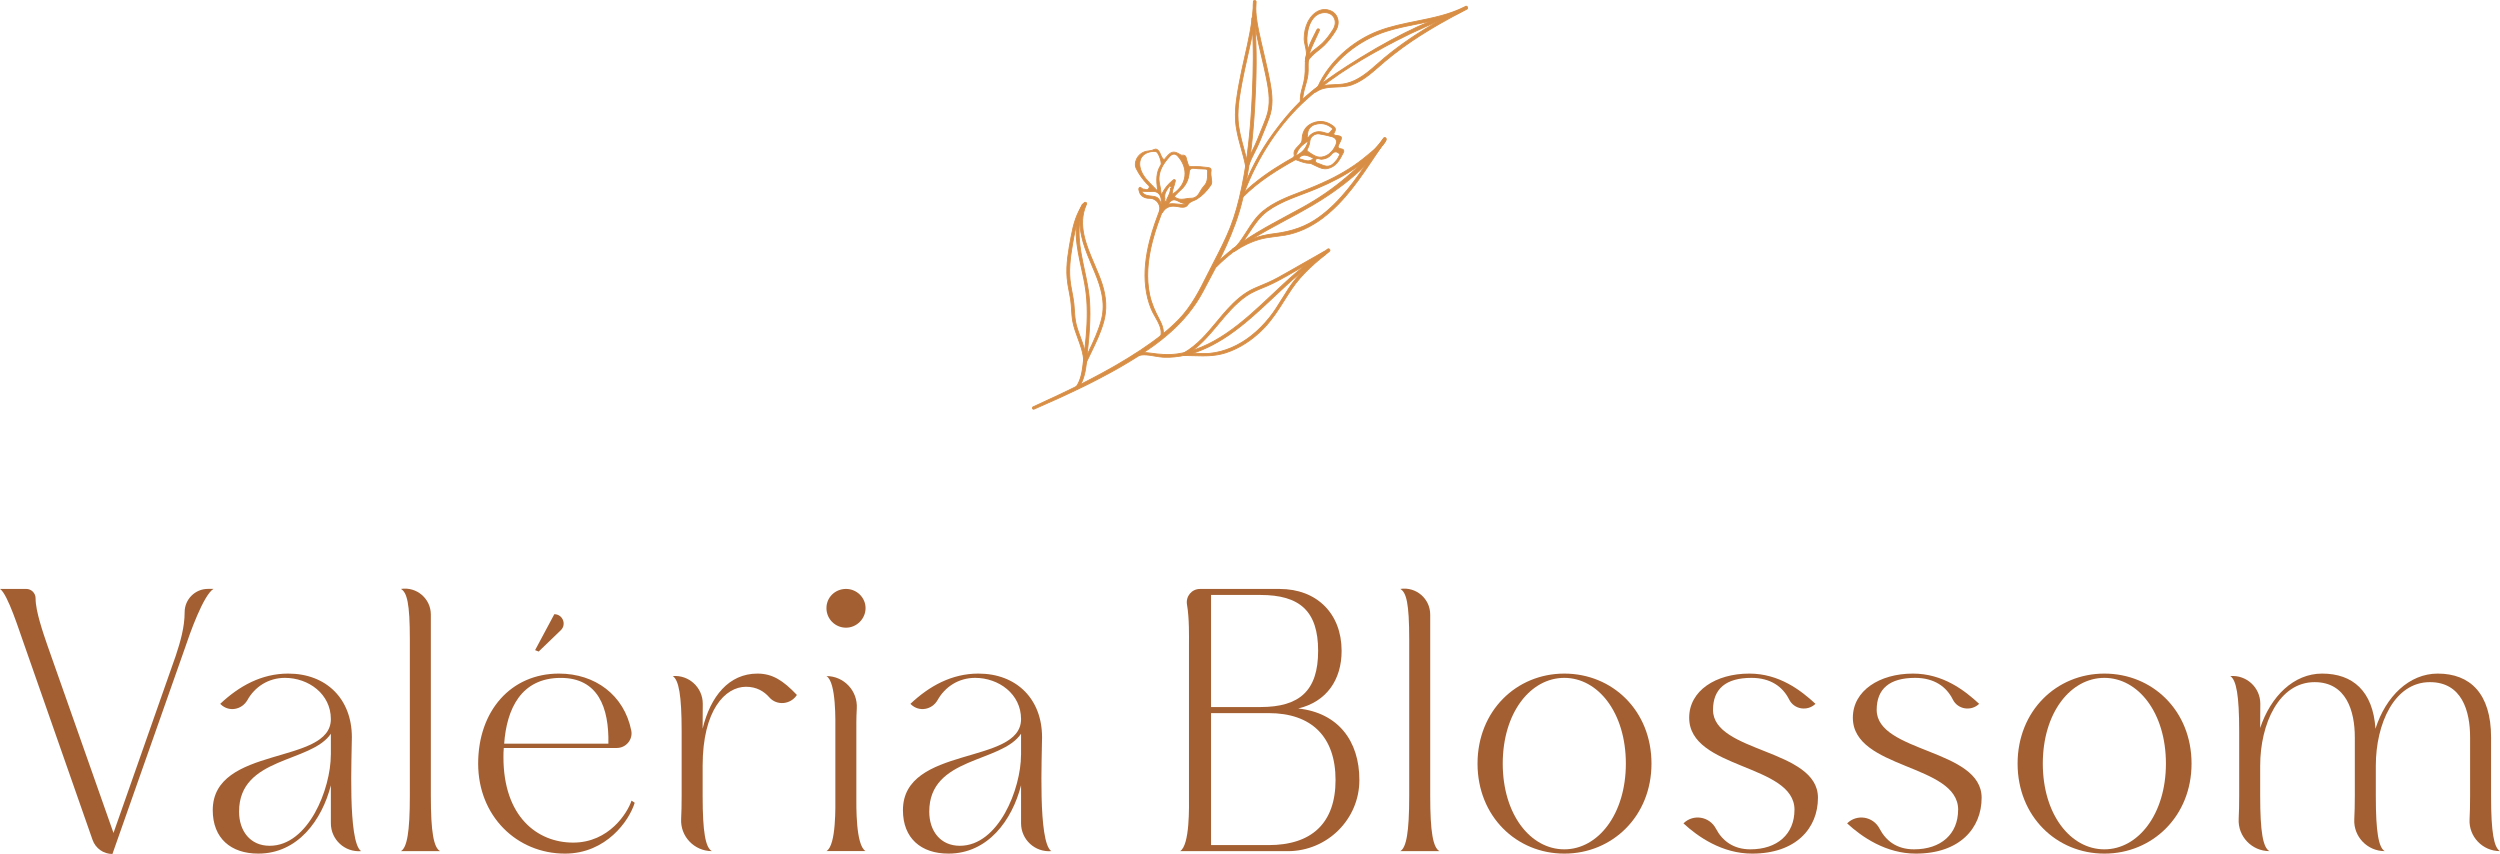 <?xml version="1.0" encoding="UTF-8"?><svg id="Camada_1" xmlns="http://www.w3.org/2000/svg" viewBox="0 0 795.18 271.63"><defs><style>.cls-1{fill:#d88e45;}.cls-2{fill:#a35f31;}</style></defs><g><path class="cls-2" d="M59.07,205.43l-23.31,66.2h0c-2.85,0-5.38-1.8-6.32-4.49L7.36,204.07c-1.02-2.72-4.87-15.16-7.36-16.75H8.34c1.65,0,2.98,1.34,2.98,2.98v.07c0,4.07,2.38,10.86,3.73,14.82l21.05,59.75,19.8-56.35c1.47-4.41,2.83-9.17,2.83-13.81v-.07c0-4.07,3.32-7.4,7.39-7.4h1.78c-3.28,2.04-7.69,14.71-8.83,18.11Z"/><path class="cls-2" d="M105.24,228.74c0-8.03-7.13-13.13-14.6-13.13-5.3,0-9.59,2.87-11.94,7.05-1.76,3.12-5.88,3.88-8.46,1.4l-.19-.19c6-5.66,13.13-9.62,21.61-9.62,12.11,0,20.26,8.03,20.26,20.26,0,5.55-1.36,33.27,2.94,36.21h0c-5.18,.43-9.62-3.66-9.62-8.86v-12.08c-2.83,11.09-10.52,21.73-23.09,21.73-8.71,0-14.48-4.87-14.48-13.81,0-20.71,37.57-14.26,37.57-28.97Zm0,11.32v-6.68c-6.34,9.39-29.2,7.24-29.2,24.78,0,6.11,3.51,10.86,9.73,10.86,12.33,0,19.46-18.11,19.46-28.97Z"/><path class="cls-2" d="M130.36,253.18v-49.79c0-11.54-.91-14.94-2.83-16.07h0c5-.77,9.51,3.09,9.51,8.15v57.71c0,11.54,.91,16.41,2.94,17.54h-12.45c1.92-1.13,2.83-6,2.83-17.54Z"/><path class="cls-2" d="M201.88,255.33c-1.7,5.66-9.05,16.18-22.18,16.18-15.28,0-27.61-11.88-27.61-28.63s10.41-28.63,25.69-28.63c11.47,0,20.74,6.8,23.01,18.12,.57,2.87-1.68,5.54-4.6,5.54h-35.95c-.11,1.02-.11,2.04-.11,2.94,0,18.9,10.75,27.16,22.18,27.16s17.31-9.51,18.56-13.35l1.02,.68Zm-41.53-18.78h33.16c.23-11.54-3.28-20.93-15.16-20.93-12.67,0-17.2,9.96-17.99,20.93Zm9.85-29.76l6.11-11.43h0c2.67,0,3.98,3.25,2.06,5.1l-7.04,6.78-1.13-.45Z"/><path class="cls-2" d="M237.3,218.44c-6.68,0-13.81,7.47-13.81,25.12v9.62c0,11.54,.91,16.41,2.94,17.54h0c-5.59,0-10.08-4.67-9.78-10.25,.11-2.06,.16-4.48,.16-7.29v-20.6c0-11.43-.91-16.3-2.83-17.54h0c5.15-.43,9.56,3.64,9.55,8.81,0,2.3-.02,4.96-.05,7.94,2.49-10.3,8.37-17.54,17.43-17.54,4.75,0,8.15,2.15,12.56,6.79h0c-1.97,3.06-6.38,3.51-8.77,.77-1.64-1.88-4.01-3.37-7.41-3.37Z"/><path class="cls-2" d="M269.09,199.65c-3.39,0-6.22-2.72-6.22-6.22s2.83-6.11,6.22-6.11,6.22,2.72,6.22,6.11-2.83,6.22-6.22,6.22Zm-3.39,53.53v-20.6c0-3.05,.34-15.62-2.83-17.54h0c5.57,0,9.97,4.7,9.65,10.26-.18,3.1-.14,6.01-.14,7.27v20.6c0,3.06-.23,15.73,2.94,17.54h-12.45c3.17-1.81,2.83-14.48,2.83-17.54Z"/><path class="cls-2" d="M324.77,228.74c0-8.03-7.13-13.13-14.6-13.13-5.3,0-9.59,2.87-11.94,7.05-1.76,3.12-5.88,3.88-8.46,1.4l-.19-.19c6-5.66,13.13-9.62,21.61-9.62,12.11,0,20.26,8.03,20.26,20.26,0,5.55-1.36,33.27,2.94,36.21h0c-5.18,.43-9.62-3.66-9.62-8.86v-12.08c-2.83,11.09-10.52,21.73-23.09,21.73-8.71,0-14.48-4.87-14.48-13.81,0-20.71,37.57-14.26,37.57-28.97Zm0,11.32v-6.68c-6.34,9.39-29.2,7.24-29.2,24.78,0,6.11,3.51,10.86,9.73,10.86,12.33,0,19.46-18.11,19.46-28.97Z"/><path class="cls-2" d="M378.18,253.18v-48.43c0-1.99,.14-7.99-.63-12.44-.45-2.59,1.48-4.98,4.11-4.98h25.38c11.77,0,19.69,7.81,19.69,19.69,0,9.17-4.75,16.18-13.81,18.33,12.68,1.36,19.47,10.3,19.46,22.76,0,12.52-10.26,22.62-22.77,22.62h-34.26c3.17-1.92,2.83-14.48,2.83-17.54Zm7.02-28.29h15.73c12.45,0,18.33-5.21,18.33-17.88s-5.88-17.77-18.33-17.77h-15.73v35.65Zm0,43.91h18.33c13.58,0,21.27-6.9,21.27-20.71s-7.69-21.27-21.27-21.27h-18.33v41.98Z"/><path class="cls-2" d="M448.23,253.18v-49.79c0-11.54-.91-14.94-2.83-16.07h0c5-.77,9.51,3.09,9.51,8.15v57.71c0,11.54,.91,16.41,2.94,17.54h-12.45c1.92-1.13,2.83-6,2.83-17.54Z"/><path class="cls-2" d="M525.29,242.88c0,16.75-12.45,28.63-27.72,28.63s-27.61-11.88-27.61-28.63,12.33-28.63,27.61-28.63,27.72,11.77,27.72,28.63Zm-8.15,0c0-16.18-8.83-27.27-19.58-27.27s-19.58,11.09-19.58,27.27,8.83,27.27,19.58,27.27,19.58-11.2,19.58-27.27Z"/><path class="cls-2" d="M570.78,257.59c0-14.71-33.5-12.79-33.5-29.31,0-8.6,8.49-14.03,19.12-14.03,9.51,0,16.41,5.32,21.05,9.62h0c-2.55,2.46-6.79,1.8-8.37-1.37-2.01-4.05-5.88-6.89-12-6.89-8.15,0-12.22,3.51-12.22,10.18,0,13.69,33.38,12.33,33.38,27.95,0,9.73-7.02,17.77-20.94,17.77-9.5,0-17.2-5.32-21.84-9.62h0c3.12-3.08,8.28-2.21,10.32,1.67,2,3.81,5.49,6.59,10.96,6.59,8.6,0,14.03-4.87,14.03-12.56Z"/><path class="cls-2" d="M622.84,257.59c0-14.71-33.5-12.79-33.5-29.31,0-8.6,8.49-14.03,19.12-14.03,9.51,0,16.41,5.32,21.05,9.62h0c-2.55,2.46-6.79,1.8-8.37-1.37-2.01-4.05-5.88-6.89-12-6.89-8.15,0-12.22,3.51-12.22,10.18,0,13.69,33.38,12.33,33.38,27.95,0,9.73-7.02,17.77-20.94,17.77-9.5,0-17.2-5.32-21.84-9.62h0c3.12-3.08,8.28-2.21,10.31,1.67s5.49,6.59,10.96,6.59c8.6,0,14.03-4.87,14.03-12.56Z"/><path class="cls-2" d="M697.07,242.88c0,16.75-12.45,28.63-27.72,28.63s-27.61-11.88-27.61-28.63,12.33-28.63,27.61-28.63,27.72,11.77,27.72,28.63Zm-8.15,0c0-16.18-8.83-27.27-19.58-27.27s-19.58,11.09-19.58,27.27,8.83,27.27,19.58,27.27,19.58-11.2,19.58-27.27Z"/><path class="cls-2" d="M738.6,214.25c9.73,0,16.18,5.55,16.97,17.54,3.28-10.3,10.75-17.54,19.8-17.54,10.3,0,16.97,6.34,16.97,20.26v18.78c0,11.43,.91,16.3,2.83,17.43h0c-5.53,0-9.98-4.63-9.67-10.15,.11-2.08,.17-4.53,.17-7.39v-18.67c0-8.37-2.6-17.54-12.79-17.54-11.32,0-17.2,13.24-17.2,26.59v9.73c0,11.43,.9,16.3,2.83,17.43h0c-5.53,0-9.98-4.63-9.68-10.15,.11-2.08,.17-4.53,.17-7.39v-18.67c0-8.37-2.72-17.54-12.79-17.54-11.32,0-17.31,13.24-17.31,26.59v9.62c0,11.54,.91,16.41,2.94,17.54h0c-5.59,0-10.08-4.67-9.78-10.25,.11-2.06,.16-4.48,.16-7.29v-20.6c0-11.43-.91-16.3-2.83-17.54h0c5.15-.43,9.56,3.64,9.55,8.81,0,2.24-.02,4.82-.05,7.71,3.4-10.18,10.75-17.31,19.69-17.31Z"/></g><g><g><path class="cls-1" d="M328.92,130.12c10.8-4.73,21.57-9.65,31.59-15.89,8.98-5.59,16.99-11.94,22.05-21.38,5.06-9.43,10.23-19.01,12.66-29.49,2.27-9.77,3.33-19.83,3.89-29.84,.51-9.18,.72-18.49-.12-27.66-.05-.53-.86-.39-.82,.13,.65,7.93,.51,15.96,.15,23.9-.44,9.91-1.34,19.89-3.35,29.62-.89,4.3-2,8.58-3.6,12.67-2.06,5.26-4.89,10.29-7.41,15.34-2.53,5.06-5.04,9.99-9,14.08-3.65,3.77-7.9,6.94-12.27,9.83-10.72,7.09-22.44,12.66-34.1,17.98-.46,.21-.14,.93,.32,.72h0Z"/><path class="cls-1" d="M398.24,5.53c.1-.08,.22-.13,.34-.14,.3-.03,.52,.16,.55,.46,.92,10.04,.54,20.07,.12,27.68-.66,11.79-1.9,21.27-3.89,29.86-2.42,10.41-7.57,20.01-12.55,29.29l-.13,.24c-5.45,10.16-14.23,16.54-22.1,21.43-10.34,6.43-21.74,11.58-31.61,15.9h0c-.31,.14-.58-.04-.69-.27-.11-.24-.05-.55,.25-.69,11.28-5.15,23.21-10.78,34.09-17.97,5.2-3.44,9.09-6.56,12.24-9.81,4.06-4.2,6.68-9.43,8.98-14.05,.67-1.35,1.38-2.72,2.06-4.04,1.89-3.65,3.84-7.43,5.35-11.28,1.41-3.6,2.55-7.62,3.59-12.64,1.76-8.51,2.83-17.91,3.35-29.59,.3-6.6,.55-15.29-.15-23.88-.02-.21,.07-.37,.2-.48Zm-27.85,101.58c4.59-3.79,8.89-8.41,12.06-14.32l.13-.24c4.97-9.27,10.11-18.85,12.52-29.22,1.99-8.57,3.22-18.04,3.88-29.81,.43-7.6,.8-17.62-.12-27.64-.02-.22-.2-.22-.26-.21-.13,.01-.31,.11-.29,.32,.7,8.61,.45,17.3,.15,23.91-.52,11.7-1.59,21.12-3.35,29.64-1.04,5.04-2.19,9.07-3.61,12.69-1.51,3.86-3.47,7.65-5.36,11.31-.68,1.32-1.39,2.69-2.06,4.04-2.31,4.63-4.93,9.88-9.03,14.11-3.16,3.27-7.07,6.4-12.29,9.85-10.9,7.2-22.83,12.84-34.12,17.99-.17,.08-.17,.23-.12,.34,.05,.11,.17,.21,.34,.14h0c9.86-4.32,21.25-9.46,31.57-15.88,3.26-2.03,6.68-4.31,9.95-7.01Z"/></g><g><path class="cls-1" d="M360.71,113.81c2.65-1.89,6.3-.32,9.26-.18,2.47,.12,4.95-.15,7.36-.72,4.82-1.14,9.29-3.44,13.37-6.21,11.1-7.53,19.34-18.51,30.75-25.67,.51-.32-.09-1.04-.6-.72-11.4,7.18-19.63,18.17-30.72,25.72-4.7,3.2-10,5.78-15.68,6.56-2.79,.38-5.46,.17-8.22-.22-2.12-.31-4.17-.41-5.97,.92-.36,.27,.08,.8,.45,.54h0Z"/><path class="cls-1" d="M360.16,113.18s.02-.01,.02-.02c1.9-1.41,4.13-1.23,6.07-.95,2.37,.34,5.19,.64,8.19,.22,5.01-.69,10.27-2.89,15.62-6.54,5.25-3.57,9.94-8,14.47-12.27,5.04-4.75,10.25-9.66,16.25-13.45,.2-.12,.43-.13,.64-.02s.35,.32,.36,.53c0,.18-.08,.34-.26,.45-5.98,3.76-11.19,8.65-16.22,13.38-4.55,4.28-9.26,8.71-14.53,12.29-4.65,3.16-9.04,5.2-13.42,6.23-2.51,.59-5,.84-7.4,.72-.85-.04-1.74-.19-2.68-.36-2.29-.4-4.65-.81-6.5,.51-.26,.19-.55,.08-.7-.12-.15-.21-.12-.46,.07-.62Zm35.45-11.14c-1.74,1.44-3.54,2.82-5.41,4.09-5.39,3.67-10.68,5.89-15.74,6.58-3.03,.42-5.87,.12-8.26-.22-1.97-.28-4.05-.45-5.87,.9-.13,.1-.06,.23-.04,.26,.05,.07,.18,.17,.33,.06h0c1.94-1.39,4.36-.97,6.7-.56,.93,.16,1.81,.31,2.64,.35,2.37,.11,4.83-.13,7.32-.72,4.34-1.03,8.7-3.05,13.33-6.19,5.26-3.57,9.96-7.99,14.5-12.26,5.04-4.74,10.25-9.64,16.26-13.42,.09-.06,.13-.13,.13-.21,0-.11-.09-.23-.21-.3-.07-.04-.21-.09-.37,.01-5.98,3.77-11.18,8.67-16.21,13.42-2.93,2.76-5.93,5.59-9.1,8.21Z"/></g><g><path class="cls-1" d="M369.82,107.35c.64-2.14-.15-4.03-1.15-5.93-1.31-2.46-2.41-4.91-2.99-7.66-1.19-5.61-.56-11.47,.87-16.97,1.01-3.91,2.4-7.67,3.93-11.39-.05,0-.09-.01-.12-.04-.16-.13-.32-.28-.47-.43-.05-.04-.09-.09-.14-.13-1.57,3.82-3,7.68-4.03,11.69-1.22,4.77-1.88,9.76-1.32,14.68,.28,2.46,.87,4.88,1.81,7.17,1.13,2.73,3.85,5.64,2.96,8.77-.12,.43,.53,.67,.66,.24Z"/><path class="cls-1" d="M369.69,64.57l.28,.27c.14,.14,.3,.29,.46,.42,0,0,.01,0,.04,0h.19s-.07,.19-.07,.19c-1.83,4.46-3.04,7.97-3.92,11.38-1.62,6.27-1.91,11.96-.87,16.91,.62,2.95,1.86,5.51,2.98,7.63,.92,1.73,1.84,3.76,1.16,6.03-.08,.25-.31,.38-.56,.3-.24-.07-.44-.31-.35-.62,.62-2.18-.57-4.27-1.72-6.29-.47-.83-.92-1.61-1.24-2.4-.92-2.22-1.53-4.64-1.82-7.2-.51-4.47-.07-9.29,1.32-14.73,.9-3.49,2.14-7.1,4.03-11.71l.07-.18Zm.6,.92s-.02-.01-.03-.02c-.17-.14-.33-.29-.47-.43-1.85,4.51-3.07,8.06-3.95,11.49-1.39,5.42-1.82,10.2-1.32,14.64,.29,2.54,.9,4.94,1.8,7.13,.32,.77,.76,1.55,1.23,2.37,1.18,2.06,2.39,4.2,1.74,6.49-.05,.17,.09,.26,.17,.29,.04,.01,.18,.04,.23-.12h0c.65-2.17-.21-4.07-1.14-5.82-1.13-2.13-2.38-4.71-3.01-7.7-1.05-4.99-.76-10.72,.87-17.03,.87-3.38,2.07-6.86,3.88-11.27Z"/></g><g><path class="cls-1" d="M421.88,79.57c-4.11,2.36-8.25,4.66-12.36,7.04-2.09,1.21-4.21,2.38-6.42,3.36s-4.5,1.74-6.57,3.06c-7.91,5.07-11.73,14.53-19.97,19.21-.34,.19-.35,.84,.14,.84,4.6,0,8.7,.58,13.19-.88s8.8-4.38,12.18-7.9c3.6-3.75,5.9-8.15,8.78-12.4,3.2-4.72,7.56-8.45,12-11.96,.47-.37-.12-1.08-.59-.71-3.62,2.86-7.16,5.85-10.11,9.42-3.22,3.89-5.29,8.54-8.47,12.47-3.23,3.99-7.23,7.41-11.97,9.45-2.22,.95-4.59,1.61-7,1.83-2.65,.24-5.28-.2-7.93-.19l.14,.84c8.07-4.59,11.92-13.6,19.42-18.84,2.08-1.46,4.41-2.27,6.72-3.27,2.22-.96,4.34-2.11,6.44-3.31,4.24-2.43,8.48-4.85,12.68-7.35,.42-.25,.12-.95-.32-.71h0Z"/><path class="cls-1" d="M394.07,94.67c.76-.63,1.56-1.22,2.39-1.75,1.5-.96,3.15-1.64,4.74-2.29,.61-.25,1.23-.51,1.85-.78,2.26-1,4.41-2.2,6.4-3.35,2.29-1.33,4.64-2.65,6.91-3.94,1.78-1.01,3.55-2.01,5.32-3.03,.17-.14,.34-.27,.51-.4,.17-.13,.38-.17,.57-.09,.21,.08,.37,.28,.4,.5,.03,.2-.05,.38-.22,.51-4.05,3.2-8.65,7.02-11.97,11.93-.81,1.19-1.58,2.42-2.33,3.6-1.9,3.01-3.87,6.12-6.46,8.82-3.61,3.76-7.84,6.51-12.24,7.94-3.49,1.13-6.73,1.04-10.16,.94-.93-.03-1.9-.05-2.88-.06l-.07,.04v-.04s-.08,0-.12,0c-.25,0-.43-.14-.5-.37-.07-.27,.05-.59,.29-.73,4.26-2.43,7.4-6.21,10.43-9.86,2.19-2.65,4.45-5.36,7.14-7.59Zm26.29-14.08c-1.29,.73-2.58,1.46-3.87,2.19-2.27,1.28-4.61,2.61-6.9,3.94-2,1.15-4.16,2.36-6.43,3.37-.62,.27-1.25,.53-1.85,.78-1.58,.65-3.21,1.32-4.69,2.27-3.78,2.42-6.67,5.91-9.47,9.29-2.93,3.54-5.95,7.19-10.01,9.64,.36,0,.72,.02,1.08,.03,3.65-2.44,6.47-5.82,9.21-9.11,2.65-3.18,5.38-6.46,8.86-8.89,1.68-1.17,3.56-1.95,5.37-2.7,.46-.19,.92-.38,1.38-.58,2.34-1.01,4.56-2.24,6.42-3.31l1.54-.89c2.3-1.32,4.64-2.66,6.98-4.02,.79-.69,1.59-1.36,2.39-2.01Zm-3.39,2.9c-1.96,1.14-3.92,2.26-5.84,3.36l-1.54,.89c-1.87,1.07-4.1,2.31-6.45,3.32-.46,.2-.92,.39-1.38,.58-1.88,.78-3.66,1.52-5.32,2.67-3.45,2.41-6.17,5.68-8.81,8.85-2.67,3.21-5.43,6.52-8.97,8.96,.43,.02,.86,.05,1.28,.08,1.57,.1,3.19,.21,4.78,.06,2.3-.21,4.64-.82,6.96-1.82,4.38-1.88,8.39-5.05,11.92-9.41,1.55-1.92,2.86-4.04,4.13-6.1,1.33-2.15,2.7-4.38,4.35-6.37,1.51-1.82,3.18-3.5,4.91-5.06Zm-40.29,28.84s-.03,.02-.04,.02c-.15,.08-.2,.29-.16,.42,.03,.11,.11,.17,.24,.17,.02,0,.05,0,.07,0l-.1-.62Zm1.14,.02c-.29-.01-.58-.02-.87-.02l.08,.5c.27-.15,.53-.31,.79-.48Zm.46,.02c-.3,.2-.61,.39-.92,.58,.83,0,1.64,.03,2.43,.05,3.41,.1,6.63,.19,10.07-.93,4.35-1.42,8.54-4.14,12.12-7.87,2.57-2.68,4.45-5.64,6.43-8.77,.75-1.19,1.53-2.41,2.34-3.61,3.01-4.44,7.04-7.99,10.78-11-1.13,.67-2.27,1.33-3.4,2-2.07,1.8-4.07,3.75-5.86,5.91-1.64,1.98-3,4.19-4.32,6.34-1.27,2.06-2.59,4.2-4.15,6.13-3.56,4.4-7.61,7.59-12.03,9.49-2.34,1.01-4.71,1.62-7.04,1.84-1.62,.15-3.25,.04-4.82-.06-.54-.03-1.08-.07-1.63-.1Zm43.55-32.62c-.85,.68-1.71,1.38-2.57,2.1,.96-.56,1.92-1.12,2.87-1.69,.17-.1,.15-.3,.09-.4-.04-.06-.12-.16-.27-.07h0s-.08,.04-.11,.07Zm.95,.08c.09-.07,.12-.16,.11-.26-.02-.12-.11-.24-.23-.29-.07-.03-.18-.04-.31,.05-.04,.03-.08,.06-.11,.09,.08,.04,.16,.11,.21,.2,.07,.12,.1,.27,.07,.42,.09-.07,.17-.14,.26-.2,0,0,0,0,0,0Z"/></g><g><path class="cls-1" d="M386.96,84.81c8.57-8.68,19.77-13.26,30.13-19.31,8.95-5.23,17.81-12.09,23.68-20.75,.33-.49-.38-.99-.75-.53-7.12,8.86-15.47,16.08-25.44,21.6-9.84,5.45-20.17,10.19-28.11,18.39-.34,.35,.14,.95,.49,.6h0Z"/><path class="cls-1" d="M390.54,80.28c5.77-4.77,12.41-8.33,18.87-11.81,1.68-.9,3.41-1.83,5.1-2.77,9.78-5.42,18.09-12.48,25.4-21.57,.24-.3,.6-.28,.84-.11,.22,.16,.35,.48,.13,.8-5.16,7.62-13.14,14.61-23.72,20.79-2.68,1.57-5.46,3.06-8.15,4.5-7.68,4.11-15.62,8.37-21.95,14.79h0c-.19,.2-.46,.2-.66,0-.2-.19-.26-.54-.02-.79,1.32-1.37,2.72-2.64,4.17-3.84Zm36.92-23.06c-3.98,3.29-8.24,6.18-12.81,8.72-1.69,.94-3.42,1.87-5.1,2.77-8.07,4.33-16.42,8.82-22.98,15.6-.14,.15-.06,.33,.02,.41,.05,.05,.16,.12,.28,0h0c6.37-6.45,14.32-10.71,22.02-14.84,2.69-1.44,5.46-2.93,8.14-4.49,10.55-6.16,18.5-13.13,23.64-20.71,.13-.19,.04-.35-.07-.43-.13-.09-.33-.12-.47,.06-3.91,4.86-8.11,9.15-12.66,12.91Z"/></g><g><path class="cls-1" d="M412.44,50.58c-.12-.23-.22-.46-.29-.71,0,0,0,0,0,0-.03-.02-.04-.05-.06-.08-.02-.03-.03-.06-.04-.1-6.25,3.49-12.28,7.31-17.34,12.53-.34,.35,.14,.95,.49,.6,5.07-5.13,11.06-8.83,17.25-12.25Z"/><path class="cls-1" d="M398.77,58.3c4.31-3.56,8.99-6.37,13.2-8.72l.12-.07,.08,.17s.01,.03,.02,.04h.01s.03,.05,.03,.05l.02,.03v.03c.06,.21,.15,.43,.29,.68l.06,.12-.11,.06c-5.87,3.24-12.02,6.97-17.22,12.22-.19,.2-.46,.2-.66,0-.2-.19-.26-.54-.02-.79,1.33-1.37,2.73-2.65,4.17-3.84Zm13.21-8.41c-5.57,3.12-11.95,7.03-17.19,12.44-.14,.15-.07,.33,.02,.41,.05,.05,.16,.12,.28,0,5.18-5.25,11.31-8.97,17.16-12.21-.1-.21-.18-.4-.23-.58-.01-.01-.03-.03-.05-.06Z"/></g><g><path class="cls-1" d="M342.92,123.56c2.69-3.51,2.62-8.59,3.08-12.8,.53-4.91,.89-9.86,.58-14.79-.64-10.24-6.03-20.62-1.68-30.68,.18-.42-.46-.63-.66-.24-4.34,8.55-.2,18.14,1.06,26.89,.74,5.1,.6,10.27,.15,15.38-.22,2.52-.52,5.03-.83,7.54-.36,2.87-.63,5.81-2.35,8.24-.3,.42,.34,.86,.65,.45h0Z"/><path class="cls-1" d="M344.26,64.83c.16-.13,.38-.15,.55-.07,.23,.11,.32,.35,.21,.58-2.9,6.72-1.41,13.72,.04,20.49,.71,3.32,1.44,6.76,1.65,10.13,.33,5.34-.14,10.72-.58,14.81-.08,.72-.14,1.45-.21,2.23-.3,3.61-.65,7.7-2.9,10.64h0c-.21,.27-.53,.26-.75,.1-.2-.15-.31-.44-.12-.71,1.6-2.26,1.94-5.01,2.26-7.67l.06-.51c.28-2.27,.6-4.9,.83-7.54,.54-6.08,.49-10.96-.15-15.35-.31-2.14-.8-4.39-1.28-6.56-1.51-6.84-3.06-13.92,.23-20.41,.03-.07,.08-.12,.13-.16Zm-1.44,58.66c2.2-2.87,2.53-6.75,2.84-10.49,.07-.78,.13-1.51,.21-2.24,.44-4.08,.91-9.45,.58-14.77-.21-3.35-.94-6.77-1.65-10.09-1.45-6.81-2.96-13.85-.02-20.65,.06-.14-.03-.21-.08-.24-.09-.04-.25-.05-.33,.11-3.25,6.41-1.7,13.44-.21,20.23,.48,2.17,.97,4.42,1.29,6.58,.64,4.41,.69,9.31,.15,15.42-.23,2.64-.55,5.28-.83,7.55l-.06,.51c-.33,2.69-.67,5.48-2.31,7.8-.13,.19,.03,.32,.06,.34,.08,.06,.25,.12,.37-.05h0Z"/></g><g><path class="cls-1" d="M345.39,115.54c2.02-4.36,4.46-8.73,5.71-13.39,1.06-3.93,.71-7.81-.5-11.66-2.57-8.13-8.95-16.82-5-25.57,.21-.47-.47-.77-.77-.4-2.46,3.12-3.44,6.89-4.15,10.73-.81,4.35-1.65,8.82-1.27,13.26,.19,2.26,.76,4.47,1.11,6.71s.26,4.7,.69,7.01c.81,4.36,3.3,8.21,3.49,12.71,.02,.56,.88,.41,.85-.14-.18-4.13-2.26-7.66-3.25-11.6-.54-2.15-.5-4.34-.72-6.53-.21-1.99-.67-3.94-1-5.91-.74-4.42-.18-8.74,.57-13.11,.76-4.45,1.54-8.97,4.41-12.62l-.77-.4c-3.34,7.39,.55,15.07,3.4,21.91,1.99,4.79,3.48,9.75,2.2,14.94-1.19,4.79-3.7,9.33-5.71,13.81-.2,.46,.52,.71,.73,.27h0Z"/><path class="cls-1" d="M344.81,64.34c.21-.17,.5-.16,.7-.04,.24,.14,.32,.4,.21,.65h.03s-.07,.11-.07,.11c-2.84,6.42-.1,12.82,2.55,19.01,.94,2.2,1.83,4.28,2.5,6.38,1.33,4.21,1.49,8.05,.51,11.74-.96,3.57-2.63,7.01-4.24,10.33-.49,1.01-1,2.06-1.48,3.08-.15,.32-.49,.37-.73,.26-.26-.12-.36-.38-.24-.64,.02-.04,.04-.08,.05-.12-.02-.05-.03-.11-.03-.17-.11-2.57-.99-4.98-1.85-7.3-.64-1.73-1.29-3.53-1.64-5.39-.23-1.24-.31-2.52-.39-3.76-.07-1.07-.14-2.18-.3-3.25-.13-.83-.29-1.67-.45-2.48-.27-1.38-.54-2.81-.66-4.24-.37-4.42,.46-8.88,1.26-13.19l.02-.1c.69-3.71,1.67-7.58,4.15-10.76l.02-.04h0s0,0,0,0c.03-.03,.06-.06,.09-.09Zm.68,.49c.06-.17-.06-.26-.11-.3-.12-.07-.29-.08-.41,.03l.52,.27Zm-.15,.23l-.5-.26c-.31,.71-.56,1.43-.75,2.16,.36-.65,.78-1.29,1.24-1.9Zm-1.72,2.82c.14-.78,.36-1.57,.64-2.35-1.97,2.95-2.83,6.41-3.45,9.74l-.02,.1c-.8,4.29-1.62,8.73-1.25,13.12,.12,1.42,.39,2.84,.66,4.21,.16,.81,.32,1.66,.45,2.49,.17,1.09,.24,2.2,.31,3.28,.08,1.23,.16,2.5,.38,3.73,.34,1.84,.99,3.62,1.63,5.34,.83,2.26,1.68,4.59,1.85,7.08,.16-.35,.33-.71,.49-1.06-.28-2.13-1.02-4.13-1.74-6.09-.51-1.37-1.03-2.79-1.39-4.25-.37-1.49-.47-3.01-.57-4.48-.04-.68-.09-1.38-.16-2.07-.13-1.3-.39-2.61-.63-3.88-.13-.66-.26-1.35-.37-2.03-.77-4.59-.11-9.2,.57-13.16,.57-3.31,1.15-6.7,2.61-9.73Zm2.06,46.74c.35-.74,.72-1.49,1.07-2.22,1.61-3.31,3.27-6.73,4.23-10.28,.98-3.64,.81-7.43-.5-11.59-.66-2.08-1.55-4.16-2.49-6.35-2.54-5.93-5.16-12.05-2.94-18.25-.44,.65-.83,1.33-1.17,2.03-1.03,5.67,1.43,11.47,3.65,16.68,.26,.62,.52,1.23,.77,1.83,1.93,4.64,3.53,9.67,2.2,15.03-.9,3.64-2.57,7.15-4.18,10.55-.24,.51-.49,1.04-.74,1.56,.04,.34,.07,.67,.09,1.02Zm-.16-1.5c.19-.4,.38-.8,.57-1.19,1.61-3.39,3.27-6.89,4.17-10.5,1.31-5.28-.28-10.26-2.19-14.86-.25-.6-.51-1.21-.77-1.83-2.11-4.96-4.44-10.45-3.81-15.89-1.17,2.78-1.69,5.82-2.2,8.8-.71,4.11-1.33,8.51-.57,13.07,.11,.67,.24,1.36,.37,2.02,.24,1.27,.5,2.59,.63,3.9,.07,.69,.12,1.4,.16,2.08,.09,1.46,.19,2.97,.56,4.43,.36,1.45,.88,2.86,1.39,4.23,.68,1.84,1.37,3.74,1.69,5.74Zm-.21,1.94c.07-.06,.12-.15,.12-.26-.01-.24-.03-.49-.05-.73-.16,.34-.32,.68-.47,1.02,.06,.05,.14,.06,.18,.06,.07,0,.16-.03,.23-.09Zm.03,.3c-.08,.03-.16,.05-.24,.06-.12,0-.22-.02-.3-.08-.07,.17,.07,.25,.11,.27,.1,.05,.29,.05,.37-.13h0s.04-.09,.06-.13Z"/></g><g><path class="cls-1" d="M393.68,78.91c3.5-3.77,5.24-8.74,9.53-11.82,4.66-3.35,10.33-4.9,15.57-7.1,4.46-1.88,8.8-4.08,12.78-6.85,2.24-1.55,4.32-3.29,6.3-5.17,1.13-1.07,2.54-2.07,3.04-3.6,.16-.48-.5-.86-.81-.42-6.06,8.75-11.74,18.77-20.52,25.1-4.4,3.17-9.07,4.63-14.4,5.27-4.79,.58-9.07,2.18-13.09,4.86-.51,.34,.1,1.08,.61,.74,2.49-1.66,5.17-3.01,8.06-3.82,2.62-.73,5.33-.83,8-1.29,4.42-.77,8.51-2.81,12.07-5.51,8.48-6.43,14.06-16.2,20.03-24.82l-.81-.42c-.64,1.95-3.5,3.97-5.02,5.26-1.92,1.64-3.96,3.13-6.1,4.47-4.45,2.81-9.27,4.95-14.17,6.85-4.54,1.76-9.33,3.41-13.11,6.59-3.68,3.09-5.35,7.65-8.49,11.19-.27,.3,.25,.78,.52,.48h0Z"/><path class="cls-1" d="M401.68,67.03c3.4-2.81,7.61-4.43,11.68-5.99,.45-.17,.9-.34,1.34-.52,5.93-2.3,10.29-4.41,14.15-6.84,2.18-1.37,4.22-2.87,6.08-4.46,.27-.23,.58-.48,.91-.75,.79-.64,1.72-1.4,2.51-2.21,.52-.78,1.05-1.56,1.58-2.32l.03-.08h.02s0,.01,0,0c.2-.28,.51-.3,.73-.19,.23,.11,.42,.39,.31,.73,0,0,0,0,0,0h.02s-.04,.06-.04,.06c-.29,.82-.82,1.48-1.42,2.08-.63,.94-1.26,1.88-1.88,2.81-4.84,7.26-9.85,14.77-16.8,20.04-3.89,2.94-7.97,4.81-12.13,5.54-.98,.17-1.99,.3-2.96,.42-1.66,.2-3.37,.42-5.02,.87-2.68,.75-5.3,1.99-8.02,3.8-.19,.13-.43,.15-.64,.04-.21-.11-.36-.31-.37-.53-.01-.19,.08-.36,.25-.47,.32-.21,.64-.42,.97-.62,.02-.04,.04-.08,.08-.12,1.3-1.47,2.37-3.15,3.4-4.77,1.45-2.27,2.94-4.62,5.1-6.44,.04-.03,.08-.07,.12-.1Zm32.82-17.1c-1.7,1.41-3.55,2.74-5.51,3.97-3.87,2.44-8.24,4.56-14.19,6.86-.45,.17-.89,.35-1.34,.52-4.05,1.55-8.23,3.16-11.61,5.95-.04,.03-.08,.07-.12,.1-2.13,1.79-3.61,4.12-5.05,6.37-.93,1.46-1.89,2.97-3.03,4.34,.36-.21,.73-.42,1.1-.61,.9-1.14,1.7-2.36,2.47-3.55,1.63-2.49,3.32-5.06,5.9-6.92,3.41-2.45,7.4-3.96,11.26-5.42,1.43-.54,2.91-1.1,4.33-1.7,4.98-2.09,9.15-4.33,12.76-6.83,1.7-1.18,3.35-2.49,5.01-3.98,.07-.11,.15-.22,.22-.33,.32-.47,.63-.95,.95-1.43-.56,.5-1.14,.98-1.66,1.39-.33,.27-.64,.52-.9,.74-.2,.17-.4,.34-.61,.51Zm.45,.8c-1.1,.91-2.2,1.74-3.32,2.52-3.62,2.52-7.81,4.76-12.81,6.86-1.42,.6-2.91,1.16-4.34,1.7-3.85,1.45-7.82,2.95-11.2,5.39-2.54,1.83-4.21,4.38-5.84,6.85-.68,1.04-1.37,2.09-2.14,3.11,3.08-1.55,6.33-2.53,9.85-2.95,5.87-.71,10.3-2.33,14.34-5.25,6.78-4.9,11.72-12.01,16.42-19.04-.32,.28-.64,.55-.96,.81Zm-41.98,28.05c-.27,.17-.55,.35-.82,.53-.09,.06-.14,.14-.13,.23,0,.12,.1,.24,.23,.31,.07,.04,.21,.08,.37-.02,2.74-1.83,5.39-3.08,8.1-3.84,1.67-.46,3.39-.68,5.06-.88,.97-.12,1.97-.24,2.95-.41,4.12-.72,8.16-2.57,12.01-5.49,6.91-5.24,11.91-12.73,16.74-19.97,.41-.61,.82-1.23,1.24-1.86-.03,.03-.06,.06-.09,.08-.23,.21-.46,.41-.68,.62-.42,.4-.83,.78-1.25,1.15-4.88,7.31-9.95,14.83-17.04,19.94-4.08,2.94-8.54,4.58-14.46,5.3-3.68,.45-7.06,1.49-10.26,3.19-.36,.46-.75,.92-1.15,1.35-.19,.21-.47,.15-.65,0-.07-.06-.12-.14-.15-.22Zm1.34-.79c-.37,.21-.73,.42-1.1,.64,0,.07,.05,.13,.09,.17,.02,.01,.17,.14,.27,.02l.1,.09-.1-.09c.25-.27,.5-.55,.73-.83Zm46.47-33.69c.04-.17-.06-.3-.19-.37-.11-.05-.26-.06-.37,.07l.56,.29Zm-.13,.23l-.54-.28c-.28,.74-.86,1.48-1.55,2.18-.42,.62-.83,1.24-1.24,1.86,.15-.14,.3-.28,.44-.42,.22-.21,.45-.41,.68-.62,.31-.28,.63-.56,.93-.86,.42-.63,.85-1.25,1.27-1.87Z"/></g><g><path class="cls-1" d="M395.62,61.63c4.18-11.22,11.09-22.14,20.09-30.15,8.36-7.44,18.37-13.31,28.25-18.46,6.47-3.37,13.13-6.24,19.94-8.84,.46-.18,.14-.84-.31-.69-12.32,4.02-24.11,10.47-34.98,17.45-4.41,2.83-8.76,5.84-12.74,9.26-4.12,3.55-7.67,7.84-10.87,12.22-4.26,5.82-7.59,12.18-10.07,18.95-.16,.44,.53,.7,.69,.25h0Z"/><path class="cls-1" d="M417.01,29.08c3.14-2.6,6.77-5.18,11.53-8.25,12.86-8.26,24.31-13.98,35.01-17.46,.31-.1,.59,.09,.68,.34,.09,.25-.03,.5-.28,.6-7.5,2.86-14.01,5.75-19.93,8.83-8.44,4.4-19.27,10.46-28.23,18.44-8.53,7.59-15.65,18.28-20.05,30.09h0c-.11,.3-.41,.37-.64,.29-.23-.09-.41-.33-.3-.63,2.54-6.92,5.93-13.3,10.09-18.98,3.86-5.28,7.33-9.17,10.9-12.24,.4-.34,.81-.69,1.22-1.03Zm46.92-25.06c.09-.07,.06-.17,.05-.22-.04-.13-.18-.23-.34-.18-10.68,3.48-22.11,9.18-34.95,17.44-5.38,3.46-9.3,6.31-12.72,9.25-3.55,3.06-7,6.93-10.85,12.19-4.14,5.66-7.53,12.02-10.06,18.92-.06,.15,.04,.25,.14,.29,.1,.04,.24,.03,.3-.13h0c4.42-11.86,11.56-22.58,20.12-30.2,8.99-7.99,19.83-14.07,28.28-18.48,5.92-3.08,12.45-5.98,19.95-8.85,.03-.01,.06-.03,.08-.04Z"/></g><g><path class="cls-1" d="M397,53.16c-.82-5.03-2.89-9.86-3.18-14.97-.23-4.09,.56-8.27,1.3-12.26,1.55-8.33,4.24-16.8,4.41-25.32,.01-.56-.81-.65-.87-.08-.36,3.55,.38,7.18,1.09,10.64,.93,4.54,2.11,9.02,3.03,13.55,.87,4.33,1.54,8.43-.02,12.69-.87,2.38-1.89,4.71-2.81,7.06-.99,2.56-2.5,4.88-3.43,7.46-.19,.53,.64,.84,.83,.3,.93-2.59,2.43-4.91,3.43-7.46s2.06-4.91,2.94-7.41c1.3-3.7,.96-7.25,.27-11.03-.82-4.51-1.99-8.96-2.97-13.43-.87-3.97-1.9-8.21-1.48-12.3l-.87-.08c-.18,8.74-2.98,17.41-4.53,25.96-.68,3.73-1.34,7.58-1.19,11.39,.21,5.27,2.43,10.24,3.31,15.41,.08,.48,.82,.36,.75-.12h0Z"/><path class="cls-1" d="M398.72,.12c.11-.09,.26-.13,.39-.12,.25,.02,.5,.18,.55,.47h.02s-.01,.13-.01,.13c-.01,.71-.05,1.42-.09,2.13,.03,3.11,.72,6.27,1.4,9.34l.17,.79c.34,1.57,.72,3.16,1.08,4.69,.67,2.86,1.36,5.81,1.89,8.75,.74,4.08,.98,7.53-.28,11.1-.56,1.6-1.22,3.21-1.87,4.77-.36,.87-.73,1.76-1.07,2.64-.47,1.2-1.06,2.37-1.63,3.49-.64,1.28-1.31,2.6-1.8,3.97-.07,.19-.22,.33-.41,.36,0,0,0,0-.01,0,.03,.17,.06,.33,.09,.5h0c.05,.32-.17,.53-.42,.57-.25,.04-.53-.08-.59-.41-.35-2.05-.92-4.11-1.48-6.1-.84-3.02-1.71-6.14-1.83-9.32-.16-3.97,.59-8.1,1.2-11.42,.49-2.71,1.12-5.47,1.72-8.15,1.16-5.13,2.36-10.41,2.71-15.68,0-.71,.02-1.42,.09-2.12v-.14s.03,0,.03,0c.03-.11,.09-.19,.16-.25Zm.65,.32c-.05-.11-.17-.17-.28-.18-.1,0-.2,.03-.26,.13l.54,.05Zm.02,.27l-.59-.06c-.02,.66-.05,1.31-.09,1.97,.01,1.15,.11,2.31,.27,3.45,.14-1.12,.26-2.24,.33-3.35,0-.67,.02-1.34,.08-2.01Zm-.55,6.33c-.13-.81-.23-1.62-.3-2.44-.48,4.63-1.53,9.25-2.55,13.75-.61,2.67-1.23,5.44-1.72,8.14-.6,3.31-1.35,7.42-1.19,11.36,.13,3.16,.99,6.26,1.82,9.26,.56,2,1.13,4.06,1.48,6.13,.03,.17,.17,.21,.28,.19,.11-.02,.23-.1,.2-.27h0c-.03-.19-.06-.38-.1-.57-.11-.04-.22-.1-.29-.19-.13-.15-.16-.35-.09-.55,.05-.14,.1-.27,.15-.41-.32-1.5-.72-2.98-1.11-4.44-.77-2.86-1.57-5.82-1.74-8.84-.23-4.04,.53-8.14,1.27-12.1l.04-.19c.47-2.55,1.07-5.16,1.64-7.69,.83-3.66,1.68-7.4,2.22-11.16Zm-1.71,45.27s.07-.07,.09-.13c.5-1.38,1.17-2.71,1.82-4,.57-1.12,1.15-2.28,1.62-3.47,.35-.88,.72-1.78,1.07-2.65,.64-1.55,1.3-3.15,1.86-4.75,1.23-3.52,1-6.93,.27-10.97-.53-2.93-1.22-5.88-1.89-8.73-.36-1.54-.73-3.13-1.08-4.7l-.17-.79c-.54-2.44-1.09-4.93-1.31-7.43-.08,.78-.18,1.56-.29,2.34,.22,1.4,.5,2.78,.77,4.08,.45,2.21,.97,4.44,1.48,6.59,.53,2.28,1.08,4.63,1.55,6.96,.9,4.47,1.53,8.52-.02,12.76-.52,1.41-1.1,2.83-1.66,4.19-.39,.94-.78,1.91-1.16,2.87-.47,1.21-1.07,2.39-1.64,3.53-.56,1.12-1.14,2.26-1.61,3.45,.06,.29,.12,.59,.18,.88,0,0,0,0,.01,0,.04,0,.08-.02,.12-.05Zm-.41-1.29c.44-1.07,.96-2.1,1.47-3.11,.57-1.13,1.16-2.3,1.63-3.51,.37-.96,.77-1.94,1.16-2.88,.56-1.37,1.14-2.78,1.65-4.18,1.53-4.17,.91-8.18,.01-12.62-.47-2.33-1.02-4.68-1.55-6.95-.5-2.16-1.02-4.39-1.48-6.6-.22-1.05-.44-2.15-.64-3.28-.54,3.49-1.33,6.96-2.1,10.36-.57,2.52-1.16,5.13-1.64,7.68l-.04,.19c-.73,3.95-1.49,8.03-1.26,12.04,.17,2.99,.97,5.94,1.74,8.79,.36,1.33,.73,2.69,1.03,4.06Zm-.01,1.25c-.02-.1-.04-.21-.06-.32,0,0,0,0,0,0-.05,.13,0,.23,.04,.28,0,0,.01,.02,.02,.02Z"/></g><g><path class="cls-1" d="M414.37,32.28c-.19-3.4,1.77-6.45,1.73-9.88-.03-2.45-.09-4.46,.85-6.76,.82-2.02,1.85-3.95,2.7-5.96,.21-.49-.53-.73-.76-.28-1.87,3.7-3.88,7.36-3.75,11.59,.07,2.44-.17,4.4-.86,6.74-.46,1.56-.8,3.05-.69,4.68,.03,.51,.81,.38,.78-.13h0Z"/><path class="cls-1" d="M418.92,9.16c.18-.15,.43-.16,.62-.07,.22,.1,.37,.34,.24,.65-.4,.94-.84,1.88-1.27,2.78-.49,1.03-.99,2.1-1.43,3.17-.89,2.19-.87,4.16-.84,6.44v.27c.02,1.68-.44,3.28-.88,4.83-.47,1.63-.95,3.31-.85,5.04h0c.02,.35-.26,.57-.54,.59-.28,.02-.49-.17-.51-.45-.11-1.61,.2-3.06,.7-4.73,.68-2.31,.93-4.25,.86-6.69-.12-4.01,1.68-7.56,3.43-10.99l.34-.66c.04-.08,.09-.14,.15-.18Zm-4.68,23.13c-.1-1.78,.39-3.48,.86-5.13,.44-1.53,.89-3.11,.87-4.75v-.27c-.03-2.31-.05-4.3,.86-6.54,.44-1.08,.95-2.15,1.44-3.19,.43-.9,.87-1.84,1.27-2.77,.08-.19-.05-.28-.11-.3-.13-.06-.32-.04-.41,.14l-.34,.67c-1.73,3.4-3.52,6.91-3.4,10.86,.08,2.48-.18,4.44-.87,6.78-.49,1.64-.79,3.06-.68,4.63,.01,.19,.16,.2,.22,.2,.12,0,.3-.1,.29-.31h0Z"/></g><g><path class="cls-1" d="M415.84,18.96c.99-1.76,0-3.7-.11-5.58-.22-3.43,.98-8.79,5.07-9.32,3.28-.42,4.94,2.6,3.24,5.33-.96,1.53-2.11,3.11-3.41,4.37-1.98,1.92-4.28,2.84-5.42,5.52-.17,.4,.46,.74,.68,.36,1.37-2.4,3.39-3.36,5.3-5.21,1.44-1.4,2.72-3.1,3.75-4.82,1.4-2.33,.73-5.32-2-6.3-3.05-1.09-5.71,1.19-6.97,3.8-.78,1.62-1.14,3.44-1.13,5.24s1.31,4.54,.43,6.2c-.21,.4,.36,.82,.59,.41h0Z"/><path class="cls-1" d="M418.02,4.18c1.36-1.13,3.08-1.66,4.94-1,1.23,.44,2.14,1.32,2.55,2.48,.46,1.28,.28,2.74-.48,4.02-1.11,1.86-2.42,3.53-3.77,4.85-.64,.62-1.29,1.14-1.93,1.65-1.26,1-2.45,1.95-3.35,3.53-.13,.23-.4,.3-.65,.18-.22-.11-.39-.37-.27-.65,.03-.07,.06-.14,.09-.21-.11-.15-.14-.35-.04-.55,.54-1.02,.22-2.46-.09-3.87-.18-.82-.35-1.59-.35-2.27,0-1.89,.39-3.72,1.14-5.29,.53-1.09,1.28-2.11,2.19-2.87Zm1.93,11.15c.38-.31,.75-.64,1.12-1,1.34-1.3,2.63-2.96,3.73-4.8,.72-1.21,.89-2.59,.46-3.79-.39-1.08-1.24-1.9-2.39-2.32-2.95-1.06-5.54,1.11-6.8,3.73-.74,1.54-1.13,3.33-1.12,5.18,0,.65,.17,1.41,.35,2.22,.32,1.45,.65,2.95,.06,4.05-.01,.03-.02,.05-.03,.07,.23-.44,.5-.83,.79-1.18,.06-.76-.1-1.55-.27-2.37-.12-.57-.24-1.16-.27-1.74-.23-3.51,.96-8.92,5.19-9.46,1.52-.19,2.85,.35,3.56,1.45,.74,1.15,.67,2.72-.19,4.09-1.12,1.79-2.27,3.27-3.44,4.4-.64,.62-1.31,1.14-1.96,1.64-.86,.66-1.68,1.29-2.37,2.11-.05,.48-.17,.95-.43,1.41h0c-.12,.22-.36,.29-.57,.19-.02,.04-.04,.09-.06,.13-.06,.13,.03,.25,.14,.3,.03,.02,.21,.09,.3-.07,.93-1.62,2.13-2.59,3.41-3.61,.26-.21,.52-.41,.78-.63Zm-.31-.89c.3-.25,.59-.5,.88-.78,1.14-1.11,2.29-2.57,3.39-4.35,.8-1.28,.87-2.74,.19-3.8-.66-1.03-1.86-1.51-3.3-1.33-4.01,.51-5.17,5.9-4.96,9.17,.04,.56,.15,1.14,.27,1.71,.14,.69,.28,1.4,.28,2.1,.65-.71,1.41-1.29,2.18-1.89,.35-.27,.7-.54,1.06-.83Zm-3.93,4.44c.16-.28,.26-.56,.33-.84-.2,.28-.39,.59-.55,.92,.07,.03,.16,.04,.23-.08h0Z"/></g><g><path class="cls-1" d="M419.73,28.19c3.82-8.56,12.27-15.33,21.08-18.17,8.44-2.72,17.78-2.93,25.74-7.08,.55-.29,.16-1.18-.4-.89-9.01,4.61-17.8,9.74-25.62,16.22-3.78,3.13-7.42,7.14-12.39,8.29-3.35,.77-7.2-.24-10.13,1.95-.48,.36,.12,1.09,.6,.72,3.1-2.32,7.76-.95,11.3-2.21,4.11-1.46,7.26-4.68,10.53-7.44,7.92-6.69,16.9-11.94,26.1-16.64l-.4-.89c-8.63,4.49-18.83,4.4-27.84,7.88-8.15,3.15-15.81,9.91-19.29,18-.19,.45,.51,.7,.71,.26h0Z"/><path class="cls-1" d="M428.3,15.67c2.97-2.46,6.36-4.48,9.95-5.87,3.95-1.53,8.2-2.38,12.31-3.21,5.15-1.04,10.47-2.1,15.24-4.52,.1-.05,.19-.1,.29-.15l.13-.07h0c.3-.07,.54,.1,.65,.32,.13,.25,.12,.61-.15,.8h0s-.11,.07-.11,.07h0c-.11,.06-.23,.12-.34,.18-11.01,5.65-18.95,10.73-25.73,16.45-.58,.49-1.16,1-1.74,1.51-2.67,2.33-5.43,4.75-8.83,5.96-1.49,.53-3.2,.6-4.85,.67-2.28,.09-4.64,.19-6.41,1.52-.32,.24-.68,.11-.87-.14-.17-.22-.21-.57,.11-.8,.32-.24,.66-.45,1-.62,1.96-4.52,5.27-8.73,9.37-12.11Zm34.19-11.86c-3.84,1.43-7.91,2.25-11.87,3.05-4.09,.82-8.33,1.67-12.26,3.19-8.37,3.23-15.63,9.94-19.05,17.56,.22-.09,.44-.17,.66-.25,3.82-7.9,11.71-14.55,20.8-17.47,3.29-1.06,6.78-1.75,10.15-2.42,2.75-.55,5.54-1.1,8.28-1.86,1.07-.6,2.17-1.19,3.3-1.8Zm-4.25,2.33c-2.41,.63-4.86,1.11-7.28,1.59-3.36,.67-6.84,1.36-10.12,2.41-8.94,2.88-16.71,9.38-20.54,17.12,1.32-.36,2.73-.42,4.11-.47,1.23-.05,2.51-.09,3.7-.37,3.94-.91,7.06-3.65,10.07-6.31,.74-.65,1.51-1.33,2.26-1.95,5.03-4.17,10.71-8.02,17.8-12.02Zm-39.38,21.98c-.26,.14-.51,.3-.76,.49-.23,.18-.08,.38-.05,.43,.1,.14,.3,.23,.49,.08,.3-.23,.62-.42,.96-.59-.12,.02-.24,0-.34-.04-.17-.08-.28-.21-.29-.38Zm.95-.42c-.22,.08-.44,.17-.66,.27-.08,.18,.07,.26,.11,.28,.1,.04,.27,.05,.35-.13,.06-.14,.13-.28,.19-.43Zm16.18-5.33c-2.33,1.93-4.83,3.63-7.8,4.31-1.21,.28-2.5,.33-3.75,.37-1.44,.05-2.91,.11-4.28,.53-.1,.22-.2,.43-.3,.65h0c-.04,.08-.09,.14-.15,.2,1.63-.73,3.54-.81,5.39-.89,1.63-.07,3.32-.14,4.77-.65,3.35-1.19,6.09-3.59,8.74-5.91,.58-.51,1.16-1.02,1.75-1.51,6.11-5.16,13.15-9.79,22.52-14.78-1.18,.44-2.38,.82-3.59,1.16-7.46,4.16-13.36,8.12-18.58,12.44l-.09,.08c-.75,.62-1.52,1.3-2.26,1.95-.78,.69-1.57,1.39-2.38,2.06Zm29.94-20.06c-1.95,1-3.8,1.98-5.56,2.95,1.98-.6,3.93-1.34,5.78-2.27,.08-.04,.15-.08,.23-.12l-.29-.64c-.05,.03-.11,.06-.16,.08Zm.68,.41c.11-.13,.09-.31,.03-.42-.06-.11-.16-.2-.3-.18l.27,.6Z"/></g><g><path class="cls-1" d="M364.95,58.56c.05,.05,.11,.11,.17,.16,.26,.22,.66,.56,.33,1.15-.4,.73-1.08,.44-1.41,.31-.03-.03-.13-.02-.21-.02-.14,0-.3,0-.44-.09-.1-.06-.21-.15-.31-.23-.33-.27-.44-.32-.63-.17-.31,.25-.25,.59-.1,1.12,.02,.07,.04,.14,.06,.21,.32,1.28,1.59,2.12,3.14,2.09,1.13-.02,2.18,.52,2.81,1.44,.57,.84,.71,1.89,.4,2.86,.31,.1,.62,.2,.93,.3,1.09-1.82,2.57-2.41,4.93-1.94,1.25,.25,2.52,.41,3.15-.55,.01-.02,.03-.04,.04-.06l-1.86-.09c-.44-.02-.88-.07-1.3-.11-.83-.09-1.7-.18-2.55-.09l-.57,.06,.36-.45c1.13-1.4,2.21-.83,3.15-.32,.34,.18,.66,.35,.99,.44l1.83,.5c.52-.73,1.2-1,1.85-1.27,.31-.13,.6-.25,.88-.41,1.68-1.01,3.16-2.47,4.53-4.45,.27-.4,.37-.86,.3-1.4-.03-.2-.05-.39-.08-.59-.13-.86-.26-1.75-.11-2.67,.04-.25,0-.45-.11-.6-.14-.19-.43-.32-.81-.37-1.56-.2-3.41-.39-5.24-.3-.6,.03-1,0-1.18-.82-.04-.17-.1-.35-.17-.54-.08-.21-.16-.43-.21-.66l-.02-.08c-.22-1.04-.41-1.66-1.49-1.52-.27,.04-.54-.14-.74-.26-1.98-1.27-2.84-.85-4.4,1.03-.09,.11-.17,.21-.27,.33l-.32,.39-.19-.17c-.49-.45-.72-1.01-.94-1.55-.15-.36-.29-.71-.5-1.01-.47-.66-.98-.85-1.56-.57-.6,.29-1.2,.38-1.79,.46-.21,.03-.42,.06-.63,.1-1.3,.24-2.49,1.17-3.11,2.42-.52,1.05-.56,2.18-.1,3.1,.93,1.86,2.11,3.51,3.5,4.92Zm3.95,5.31c-.57-1.27-1.58-1.37-2.75-1.5-1-.1-2.04-.21-2.8-1.12l-.34-.41,.53,.02c.32,.01,.62,.03,.92,.04,.78,.04,1.52,.08,2.25,.03,.7-.05,1.32,.16,1.8,.61,.55,.51,.85,1.31,.84,2.23v1.09s-.46-.99-.46-.99Zm1.98-.02l-.32,.5-.12-.57c-.02-.06-.04-.13-.03-.22,.01-.06,.04-.2,.14-.29-.4-1.53,.42-2.68,1.24-3.79h0s-.04-.42-.04-.42l.41,.23h.48s-.23,.71-.23,.71l-.12-.07c.02,1.1-.46,2.05-.92,2.96-.09,.19-.19,.37-.28,.56l.28,.85-.51-.47Zm7.38-9.08c.03-.56,.27-.85,.45-1,.26-.21,.61-.28,.99-.22,.84,.14,1.7,.16,2.53,.19,.34,0,.67,.02,1.01,.04h.05c.23,.01,.51,.02,.69,.23,.1,.12,.14,.27,.13,.46-.03,.35-.04,.71-.04,1.06-.02,1.22-.04,2.47-1.02,3.56-.58,.64-1.1,1.41-1.56,2.28-.59,1.12-1.61,1.78-2.67,1.72-.5-.03-1.01,.06-1.55,.15-.88,.15-1.78,.31-2.69-.03-.3-.11-.61-.28-.91-.52l-.21-.17,.19-.19c.19-.19,.37-.38,.55-.57,.4-.42,.81-.85,1.26-1.23,1.72-1.48,2.67-3.41,2.81-5.75Zm-6.32-4.91c.47-.54,.98-.83,1.47-.84,.43,0,.83,.2,1.19,.6,1.73,1.92,2.54,4.2,2.27,6.43-.26,2.18-1.52,4.09-3.64,5.53l-.41,.28,.04-.49c.06-.74,.28-1.41,.49-2.06,.15-.45,.29-.88,.38-1.32,.01-.07,.03-.14,.05-.21,.09-.33,.1-.45-.1-.59-.22-.15-.33-.09-.61,.16l-.11,.09c-1.41,1.17-2.47,2.46-3.23,3.95l-.41,.8-.04-.89c-.03-.72-.18-1.44-.33-2.13-.06-.3-.13-.6-.18-.9-.65-3.62,1.29-6.23,3.17-8.4Zm-8.72,.01c.83-1.14,2.32-1.73,4.19-1.68,.15,0,.32,.06,.47,.15,.54,.34,1.16,1.92,1.37,2.89,.14,.63,.13,1.06-.03,1.29-1.55,2.38-1.39,4.95-1.08,7.6l.09,.72-.5-.53c-.36-.39-.74-.76-1.12-1.14-1.49-1.49-3.03-3.03-3.75-5.11-.56-1.62-.44-3.11,.36-4.19Z"/><path class="cls-1" d="M362.65,48.93c.58-.48,1.26-.81,1.98-.95,.21-.04,.42-.07,.63-.1,.59-.08,1.18-.16,1.75-.45,.63-.31,1.21-.11,1.72,.61,.22,.32,.37,.66,.52,1.03,.21,.53,.44,1.07,.91,1.5l.08,.08,.23-.28c.09-.12,.18-.22,.27-.33,1.59-1.92,2.52-2.37,4.57-1.06,.18,.12,.43,.27,.65,.24,1.26-.17,1.45,.7,1.64,1.63l.02,.09c.05,.22,.13,.44,.2,.64,.07,.18,.14,.37,.18,.56,.16,.73,.48,.74,1.04,.71,1.85-.09,3.7,.1,5.26,.3,.42,.05,.73,.2,.9,.42,.14,.18,.18,.42,.14,.71-.14,.9-.01,1.78,.11,2.63,.03,.2,.06,.4,.08,.59,.07,.58-.03,1.07-.32,1.5-1.38,2-2.87,3.47-4.57,4.49-.28,.17-.58,.29-.9,.42-.64,.26-1.29,.53-1.79,1.22l-.08,.12c-.67,1.03-1.99,.87-3.29,.61-2.3-.45-3.73,.11-4.79,1.88l-.05,.09-.1-.03c-.31-.1-.62-.2-.93-.3l-.13-.04,.04-.13c.3-.95,.16-1.95-.38-2.75-.6-.88-1.6-1.4-2.69-1.38-1.62,.03-2.93-.85-3.27-2.19-.02-.07-.04-.13-.06-.2-.13-.46-.27-.93,.14-1.26,.29-.23,.49-.09,.8,.17,.09,.08,.19,.16,.29,.22,.11,.07,.24,.07,.37,.07h.05c.08,0,.16,0,.22,.04,.43,.18,.91,.32,1.23-.25,.26-.46,.03-.71-.3-.98-.06-.05-.13-.11-.18-.16h0c-1.4-1.42-2.59-3.08-3.53-4.95-.48-.96-.44-2.13,.1-3.22,.3-.6,.72-1.13,1.23-1.55Zm7.62,2.12l-.29-.27c-.51-.47-.75-1.05-.98-1.6-.14-.35-.28-.69-.49-.98-.44-.61-.88-.78-1.39-.53-.61,.3-1.23,.39-1.83,.47-.22,.03-.42,.06-.62,.1-1.26,.23-2.41,1.13-3.01,2.35-.5,1.01-.54,2.1-.1,2.98,.92,1.84,2.09,3.49,3.48,4.88,.05,.05,.11,.1,.17,.15,.26,.22,.74,.63,.36,1.32-.46,.83-1.27,.49-1.58,.37l-.03-.02s-.04,0-.07,0h-.06c-.15,0-.33,0-.51-.11-.11-.07-.22-.16-.32-.24-.33-.27-.36-.25-.46-.17-.23,.2-.2,.45-.05,.98,.02,.07,.04,.14,.06,.21,.31,1.21,1.52,2.01,3.01,1.99,1.18-.02,2.27,.54,2.92,1.5,.56,.83,.72,1.86,.45,2.85,.23,.07,.47,.15,.7,.23,1.11-1.79,2.66-2.38,5.01-1.91,1.14,.22,2.3,.38,2.91-.36l-1.62-.08c-.44-.02-.88-.07-1.31-.11-.83-.09-1.68-.17-2.52-.09l-.89,.09,.33-.41-.64-.58-.41,.64-.19-.89c-.02-.05-.05-.15-.03-.27,.01-.06,.04-.19,.12-.3-.37-1.57,.48-2.75,1.25-3.8l-.05-.53c-.71,.78-1.29,1.62-1.75,2.53l-.55,1.08c.13,.38,.2,.8,.2,1.25v1.7s-.71-1.55-.71-1.55c-.54-1.2-1.47-1.3-2.64-1.42-1.03-.11-2.1-.22-2.89-1.17l-.53-.64,.83,.03c.32,.01,.62,.03,.92,.04,.78,.04,1.51,.08,2.24,.03,.74-.05,1.4,.17,1.9,.64,.24,.23,.44,.5,.58,.82l-.05-.96c-.03-.71-.18-1.42-.32-2.1-.07-.32-.13-.62-.18-.92-.66-3.68,1.3-6.32,3.2-8.51h0c.5-.57,1.04-.88,1.57-.88,.47,0,.9,.21,1.29,.65,1.76,1.95,2.58,4.27,2.3,6.54-.27,2.22-1.55,4.16-3.69,5.62l-.64,.43,.06-.77c.06-.76,.28-1.44,.5-2.09,.15-.45,.29-.87,.37-1.31,.01-.07,.03-.14,.05-.21,.09-.35,.07-.38-.05-.46-.13-.09-.16-.1-.45,.15l-.11,.09c-.51,.42-.98,.86-1.4,1.32l.55,.3h.63s-.33,1.05-.33,1.05l-.06-.04c-.05,1.03-.49,1.92-.93,2.79l-.02,.04c-.08,.16-.16,.31-.23,.47l.36,1.08,.16-.2c1.2-1.48,2.38-.86,3.32-.36,.34,.18,.65,.35,.96,.43l1.74,.48c.54-.7,1.2-.97,1.85-1.24,.31-.13,.6-.24,.86-.4,1.66-1,3.13-2.45,4.48-4.41,.25-.37,.35-.8,.28-1.31-.03-.19-.05-.39-.08-.58-.13-.87-.26-1.77-.11-2.71,.03-.21,0-.38-.09-.5-.12-.16-.37-.27-.72-.32-1.55-.2-3.39-.39-5.22-.3-.62,.03-1.12-.01-1.32-.93-.04-.17-.1-.35-.17-.52-.08-.2-.16-.43-.21-.68l-.02-.09c-.23-1.1-.42-1.54-1.34-1.42-.32,.04-.61-.15-.83-.28-1.91-1.22-2.69-.84-4.22,1-.09,.1-.17,.21-.27,.33l-.41,.5Zm3.67,9.83c1.61-1.33,2.57-2.99,2.8-4.85,.26-2.19-.53-4.43-2.24-6.32-.34-.37-.7-.56-1.09-.56-.45,0-.93,.28-1.37,.79-1.85,2.14-3.77,4.72-3.14,8.28,.05,.3,.11,.59,.18,.89,.15,.72,.3,1.44,.33,2.17l.02,.39,.18-.35c.77-1.5,1.84-2.81,3.26-3.99l.11-.09c.28-.24,.46-.38,.78-.17,.28,.19,.25,.4,.16,.73-.02,.08-.04,.14-.05,.2-.09,.45-.23,.88-.38,1.34-.21,.64-.43,1.3-.49,2.02l-.02,.22,.18-.12c.27-.19,.53-.38,.78-.58Zm-4.72,3.36v-.48c0-.89-.28-1.65-.8-2.14-.45-.42-1.03-.62-1.7-.57-.74,.05-1.48,.01-2.27-.03-.29-.02-.6-.03-.92-.04h-.23s.15,.17,.15,.17c.72,.87,1.73,.97,2.71,1.08,1.16,.12,2.25,.23,2.86,1.57l.2,.44Zm3.24-4.82h-.33s-.22-.12-.22-.12l.02,.21-.03,.04c-.76,1.03-1.61,2.19-1.22,3.69l.02,.08-.06,.05c-.06,.06-.08,.16-.09,.21,0,.05,0,.1,.02,.15l.06,.26,.23-.36,.24,.22-.14-.41,.02-.05c.08-.18,.17-.35,.26-.52l.02-.04c.45-.9,.92-1.83,.9-2.9v-.24s.18,.11,.18,.11l.12-.38Zm4.45,5.51l-.92-.25c-.33-.09-.66-.26-1-.44-.96-.51-1.94-1.03-3,.28l-.16,.2,.25-.03c.87-.09,1.73,0,2.57,.09,.43,.05,.87,.09,1.3,.11l.95,.05Zm-13.16-15.82c.89-.74,2.16-1.11,3.67-1.07,.18,0,.37,.07,.53,.17,.59,.38,1.22,2,1.43,2.98,.15,.68,.13,1.12-.05,1.39-1.53,2.34-1.37,4.89-1.06,7.51l.13,1.12-.77-.82c-.37-.39-.77-.79-1.11-1.14-1.5-1.5-3.05-3.06-3.78-5.16-.58-1.66-.44-3.2,.37-4.31l.11,.08-.11-.08c.18-.25,.39-.47,.63-.67Zm4.3,11.32l-.04-.31c-.32-2.67-.48-5.27,1.1-7.69,.13-.2,.14-.6,0-1.19-.23-1.05-.85-2.51-1.31-2.81-.12-.08-.27-.12-.4-.13-1.82-.05-3.27,.53-4.08,1.63-.76,1.04-.88,2.49-.34,4.06,.71,2.05,2.24,3.58,3.72,5.06,.35,.35,.75,.75,1.12,1.14l.22,.23Zm10.57-6.77s.01,0,.02-.01c.29-.23,.68-.32,1.1-.25,.83,.14,1.68,.16,2.51,.18l.03,.14v-.13c.33,0,.66,.02,.99,.03h.05c.24,.01,.57,.03,.78,.27,.13,.14,.18,.33,.16,.56-.03,.34-.04,.71-.04,1.05-.02,1.24-.04,2.53-1.06,3.65-.57,.63-1.09,1.39-1.54,2.25-.61,1.17-1.68,1.85-2.8,1.8-.49-.02-.99,.06-1.52,.15-.89,.15-1.82,.31-2.76-.04-.33-.12-.64-.3-.95-.54l-.33-.26,.29-.3c.18-.18,.35-.36,.53-.54l.02-.02c.4-.42,.81-.85,1.27-1.24,1.69-1.45,2.62-3.36,2.76-5.66,.04-.59,.28-.92,.49-1.09Zm1.92,8.67c.33-.27,.62-.63,.84-1.05,.46-.88,.99-1.66,1.58-2.31,.95-1.05,.97-2.28,.99-3.47,0-.36,.01-.72,.04-1.07,.01-.15-.02-.27-.1-.36-.14-.16-.38-.17-.59-.18h-.06c-.33-.02-.65-.03-.98-.04h-.03c-.83-.02-1.7-.05-2.54-.19-.35-.06-.66,.01-.89,.19-.16,.14-.37,.4-.4,.91-.14,2.37-1.1,4.34-2.85,5.84-.44,.38-.85,.81-1.25,1.22l-.02,.03c-.18,.18-.35,.37-.53,.55l-.08,.08,.09,.07c.28,.22,.57,.39,.87,.5,.88,.33,1.76,.17,2.62,.03,.55-.09,1.06-.18,1.58-.16,.61,.03,1.2-.19,1.71-.6Z"/></g><g><path class="cls-1" d="M427.36,47.75c-.11-.21-.35-.34-.67-.38-.4-.04-.82-.13-.99-.44-.17-.33,.02-.73,.29-1.23,.62-1.15,.81-1.77,.65-2.09-.18-.34-.89-.47-1.98-.58-.14-.01-.22-.11-.28-.19-.02-.03-.04-.06-.07-.09l-.13-.13,.09-.16c.56-.95,.73-1.58,0-2.18-2.08-1.72-4.43-2.11-6.81-1.1-2.64,1.11-3.25,3.48-3.3,5.27-.02,.73-.38,1.14-.7,1.5-.19,.22-.38,.41-.56,.59-.81,.82-1.51,1.54-1.22,2.81,.04,.18,.02,.33-.06,.45-.03,.04-.06,.07-.1,.1,.15,.28,.3,.57,.44,.85,.09,.01,.18,.03,.28,.06,.22,.08,.43,.16,.65,.24,1.22,.46,2.37,.9,3.67,.9,.38,0,.74,.19,1.08,.37,.11,.06,.22,.11,.32,.16,.2,.09,.4,.19,.6,.28,1.15,.55,2.34,1.13,3.68,.85,2.76-.57,3.92-2.85,5.05-5.06l.04-.08c.13-.25,.14-.53,.02-.74Zm-8.99-8.19c1.8-.55,3.5-.24,5.05,.93,.2,.15,.44,.33,.42,.57,0,.07-.03,.2-.18,.29-.14,.09-.25,.24-.36,.41-.22,.32-.5,.72-1.11,.66-.29-.03-.58-.12-.8-.19-2.01-.69-3.64-.33-4.98,1.1l-.27,.46-.21-.17c-.17-.12-.21-.24-.14-.36,.03-.06,.07-.13,.11-.19-.05-1.78,.81-2.99,2.48-3.51Zm-5.72,9.75l-.58,.32,.24-.61c.64-1.64,1.46-2.62,3.27-3.87l.59-.41-.23,.68c-.59,1.78-1.58,2.94-3.3,3.89Zm4.9,1.31c-1.13,.87-2.23,.5-3.19,.18-.32-.11-.65-.21-.97-.28l-.42-.08,.3-.31c1-1.06,2.04-1.04,4.25,.09l.34,.17-.3,.23Zm.74-1.01c-.58-.26-1.12-.62-1.65-.98-.2-.14-.4-.27-.61-.4-.52-.33-.27-.74-.15-.93,.02-.04,.05-.07,.07-.11,.37-.68,.59-1.44,.68-2.33h0c.06-.65,.42-1.28,.99-1.71,.6-.46,1.34-.65,2.04-.53,1.3,.22,2.64,.52,3.99,.89,.64,.17,1.09,.51,1.3,.97,.23,.49,.19,1.08-.12,1.76-.83,1.85-2.15,3.09-3.81,3.59-1.05,.33-1.94,.16-2.74-.2Zm7.82-.36c-.1,.18-.19,.36-.28,.54-.2,.39-.38,.76-.65,1.08-1.43,1.73-2.48,2.67-5.09,1.41-.15-.07-.36-.14-.58-.21-.19-.06-.41-.13-.59-.21-.37-.16-.65-.4-.56-.79,.06-.25,.17-.43,.34-.54,.31-.18,.69-.08,1.05,.02,.21,.06,.43,.12,.59,.11,1.31-.1,2.35-.6,3.08-1.49,.47-.57,.9-.84,1.35-.86,.43-.02,.85,.2,1.3,.65l.12,.13-.09,.16Z"/><path class="cls-1" d="M415.99,39.9c.39-.32,.86-.61,1.41-.85,2.42-1.02,4.83-.63,6.95,1.13,.8,.66,.61,1.36,.03,2.35l-.04,.07,.05,.06s.06,.07,.08,.1c.06,.08,.11,.13,.18,.14,1.16,.11,1.88,.25,2.09,.65,.19,.36,0,1-.65,2.21-.25,.46-.43,.83-.29,1.1,.13,.26,.52,.33,.88,.37,.37,.04,.64,.19,.77,.45h0c.14,.25,.13,.58-.02,.87l-.04,.08c-1.14,2.24-2.32,4.55-5.14,5.13-1.38,.28-2.58-.3-3.74-.86-.22-.1-.41-.2-.61-.29-.1-.05-.2-.1-.31-.15-.35-.19-.7-.37-1.04-.37-1.33,0-2.49-.44-3.72-.91l-.12-.04c-.18-.07-.35-.13-.53-.2-.08-.03-.15-.05-.25-.06h-.07s-.53-1.02-.53-1.02l.08-.07s.05-.05,.07-.07c.06-.09,.07-.2,.04-.35-.31-1.35,.45-2.12,1.26-2.93,.18-.18,.36-.37,.56-.59,.32-.36,.64-.73,.66-1.41,.04-1.45,.44-3.28,1.97-4.54Zm8.5,12.52c1.2-.99,1.95-2.47,2.69-3.91l.04-.08c.11-.21,.12-.45,.03-.62h0c-.12-.22-.37-.29-.57-.31-.43-.05-.9-.15-1.09-.51-.2-.39,0-.82,.29-1.35,.37-.68,.83-1.62,.65-1.96-.16-.3-1-.42-1.88-.51-.19-.02-.3-.15-.37-.24-.02-.03-.04-.05-.07-.08l-.19-.2,.14-.24c.54-.91,.69-1.46,.03-2.01-2.04-1.69-4.35-2.06-6.67-1.08-2.58,1.09-3.17,3.4-3.22,5.15-.02,.78-.41,1.23-.73,1.58-.2,.22-.38,.41-.57,.6-.82,.83-1.46,1.48-1.19,2.69,.05,.22,.02,.4-.08,.55-.01,.02-.03,.04-.04,.06l.37,.7c.09,.01,.16,.03,.24,.06,.18,.07,.36,.13,.54,.2l.12,.04c1.21,.46,2.35,.89,3.62,.89,.41,0,.78,.2,1.15,.38,.12,.06,.22,.12,.32,.16,.2,.09,.4,.19,.6,.28,1.14,.55,2.3,1.11,3.59,.84,.92-.19,1.65-.57,2.27-1.08Zm-7.55-12.27c.38-.31,.84-.56,1.4-.72h0c1.84-.57,3.58-.24,5.17,.96,.22,.16,.49,.37,.48,.68,0,.08-.03,.27-.25,.4-.11,.07-.22,.21-.32,.37-.23,.33-.55,.78-1.23,.72-.31-.03-.61-.12-.83-.2-1.95-.67-3.54-.32-4.84,1.07l-.33,.57-.34-.27c-.27-.2-.25-.4-.18-.53,.03-.05,.06-.11,.09-.16-.02-1.24,.38-2.21,1.18-2.87Zm1.47-.47c-1.61,.5-2.43,1.66-2.38,3.38v.04s-.02,.03-.02,.03c-.04,.06-.07,.12-.1,.18-.02,.04-.04,.09,.1,.2l.1,.08,.2-.33c1.4-1.5,3.07-1.87,5.14-1.16,.21,.07,.49,.16,.77,.19,.53,.05,.77-.3,.98-.6,.12-.18,.24-.34,.4-.44,.1-.06,.12-.13,.12-.18,0-.17-.19-.32-.37-.45-1.52-1.15-3.18-1.45-4.93-.91h0Zm-.94,3.4s.05-.04,.08-.06c.63-.48,1.41-.68,2.15-.56,1.3,.22,2.65,.52,4,.89,.68,.18,1.16,.54,1.39,1.04,.25,.53,.21,1.16-.11,1.88-.85,1.89-2.2,3.16-3.89,3.66-.96,.3-1.86,.23-2.83-.2h0c-.59-.26-1.13-.63-1.66-.99-.21-.14-.41-.27-.61-.41-.63-.4-.3-.94-.19-1.12,.02-.03,.04-.07,.06-.1,.36-.66,.58-1.41,.66-2.28,.06-.66,.41-1.29,.96-1.74Zm5.42,5.58c.75-.62,1.38-1.47,1.84-2.51,.29-.64,.33-1.2,.12-1.65-.2-.42-.62-.73-1.22-.9-1.34-.37-2.68-.66-3.97-.88-.67-.11-1.37,.07-1.94,.51-.54,.41-.88,1-.94,1.62-.09,.91-.31,1.69-.69,2.39-.02,.04-.05,.08-.07,.12-.16,.26-.27,.51,.11,.75,.21,.13,.41,.27,.61,.41,.52,.35,1.06,.72,1.63,.97,.91,.41,1.75,.47,2.65,.19,.69-.21,1.32-.55,1.88-1.01Zm-8.42-2.85c.31-.26,.66-.52,1.05-.79l.92-.63-.35,1.06c-.61,1.81-1.61,3-3.36,3.97l-.9,.5,.37-.96c.51-1.31,1.14-2.21,2.27-3.15Zm1.46-.74l-.26,.18c-1.78,1.23-2.6,2.19-3.22,3.81l-.1,.27,.25-.14c1.68-.94,2.65-2.08,3.23-3.82l.1-.3Zm-2.42,4.65c.96-.79,2.03-.67,4.08,.37l.53,.27-.47,.36c-1.19,.91-2.32,.53-3.32,.2-.31-.1-.64-.21-.95-.27l-.66-.13,.46-.49c.11-.12,.22-.22,.33-.31Zm4.11,.69l-.15-.07c-2.18-1.11-3.13-1.13-4.09-.12l-.13,.14,.18,.04c.33,.07,.66,.18,.98,.28,.93,.31,1.99,.66,3.07-.16l.13-.1Zm.93,.07s.06-.05,.09-.07c.36-.21,.78-.1,1.16,0,.2,.06,.41,.11,.54,.1,1.27-.1,2.28-.59,2.99-1.44,.5-.6,.96-.89,1.45-.91,.47-.02,.93,.21,1.4,.69l.2,.2-.14,.24c-.1,.18-.19,.35-.27,.52-.2,.41-.39,.78-.67,1.12-1.42,1.72-2.55,2.75-5.26,1.45-.15-.07-.36-.14-.56-.2-.2-.06-.41-.13-.61-.22-.19-.09-.77-.35-.64-.94,.05-.24,.16-.43,.31-.56Zm4.44-.68c-.7,.57-1.58,.91-2.63,.99-.18,.01-.41-.05-.63-.11-.34-.09-.69-.19-.95-.04-.14,.08-.23,.24-.28,.45-.04,.18-.02,.41,.49,.64,.18,.08,.38,.14,.57,.21,.22,.07,.43,.14,.6,.22,2.58,1.25,3.56,.29,4.93-1.38,.26-.31,.44-.67,.63-1.06,.09-.18,.18-.36,.28-.54l.04-.07-.05-.06c-.42-.43-.81-.63-1.2-.61-.41,.02-.81,.27-1.25,.81-.17,.2-.35,.38-.54,.55Z"/></g></g></svg>